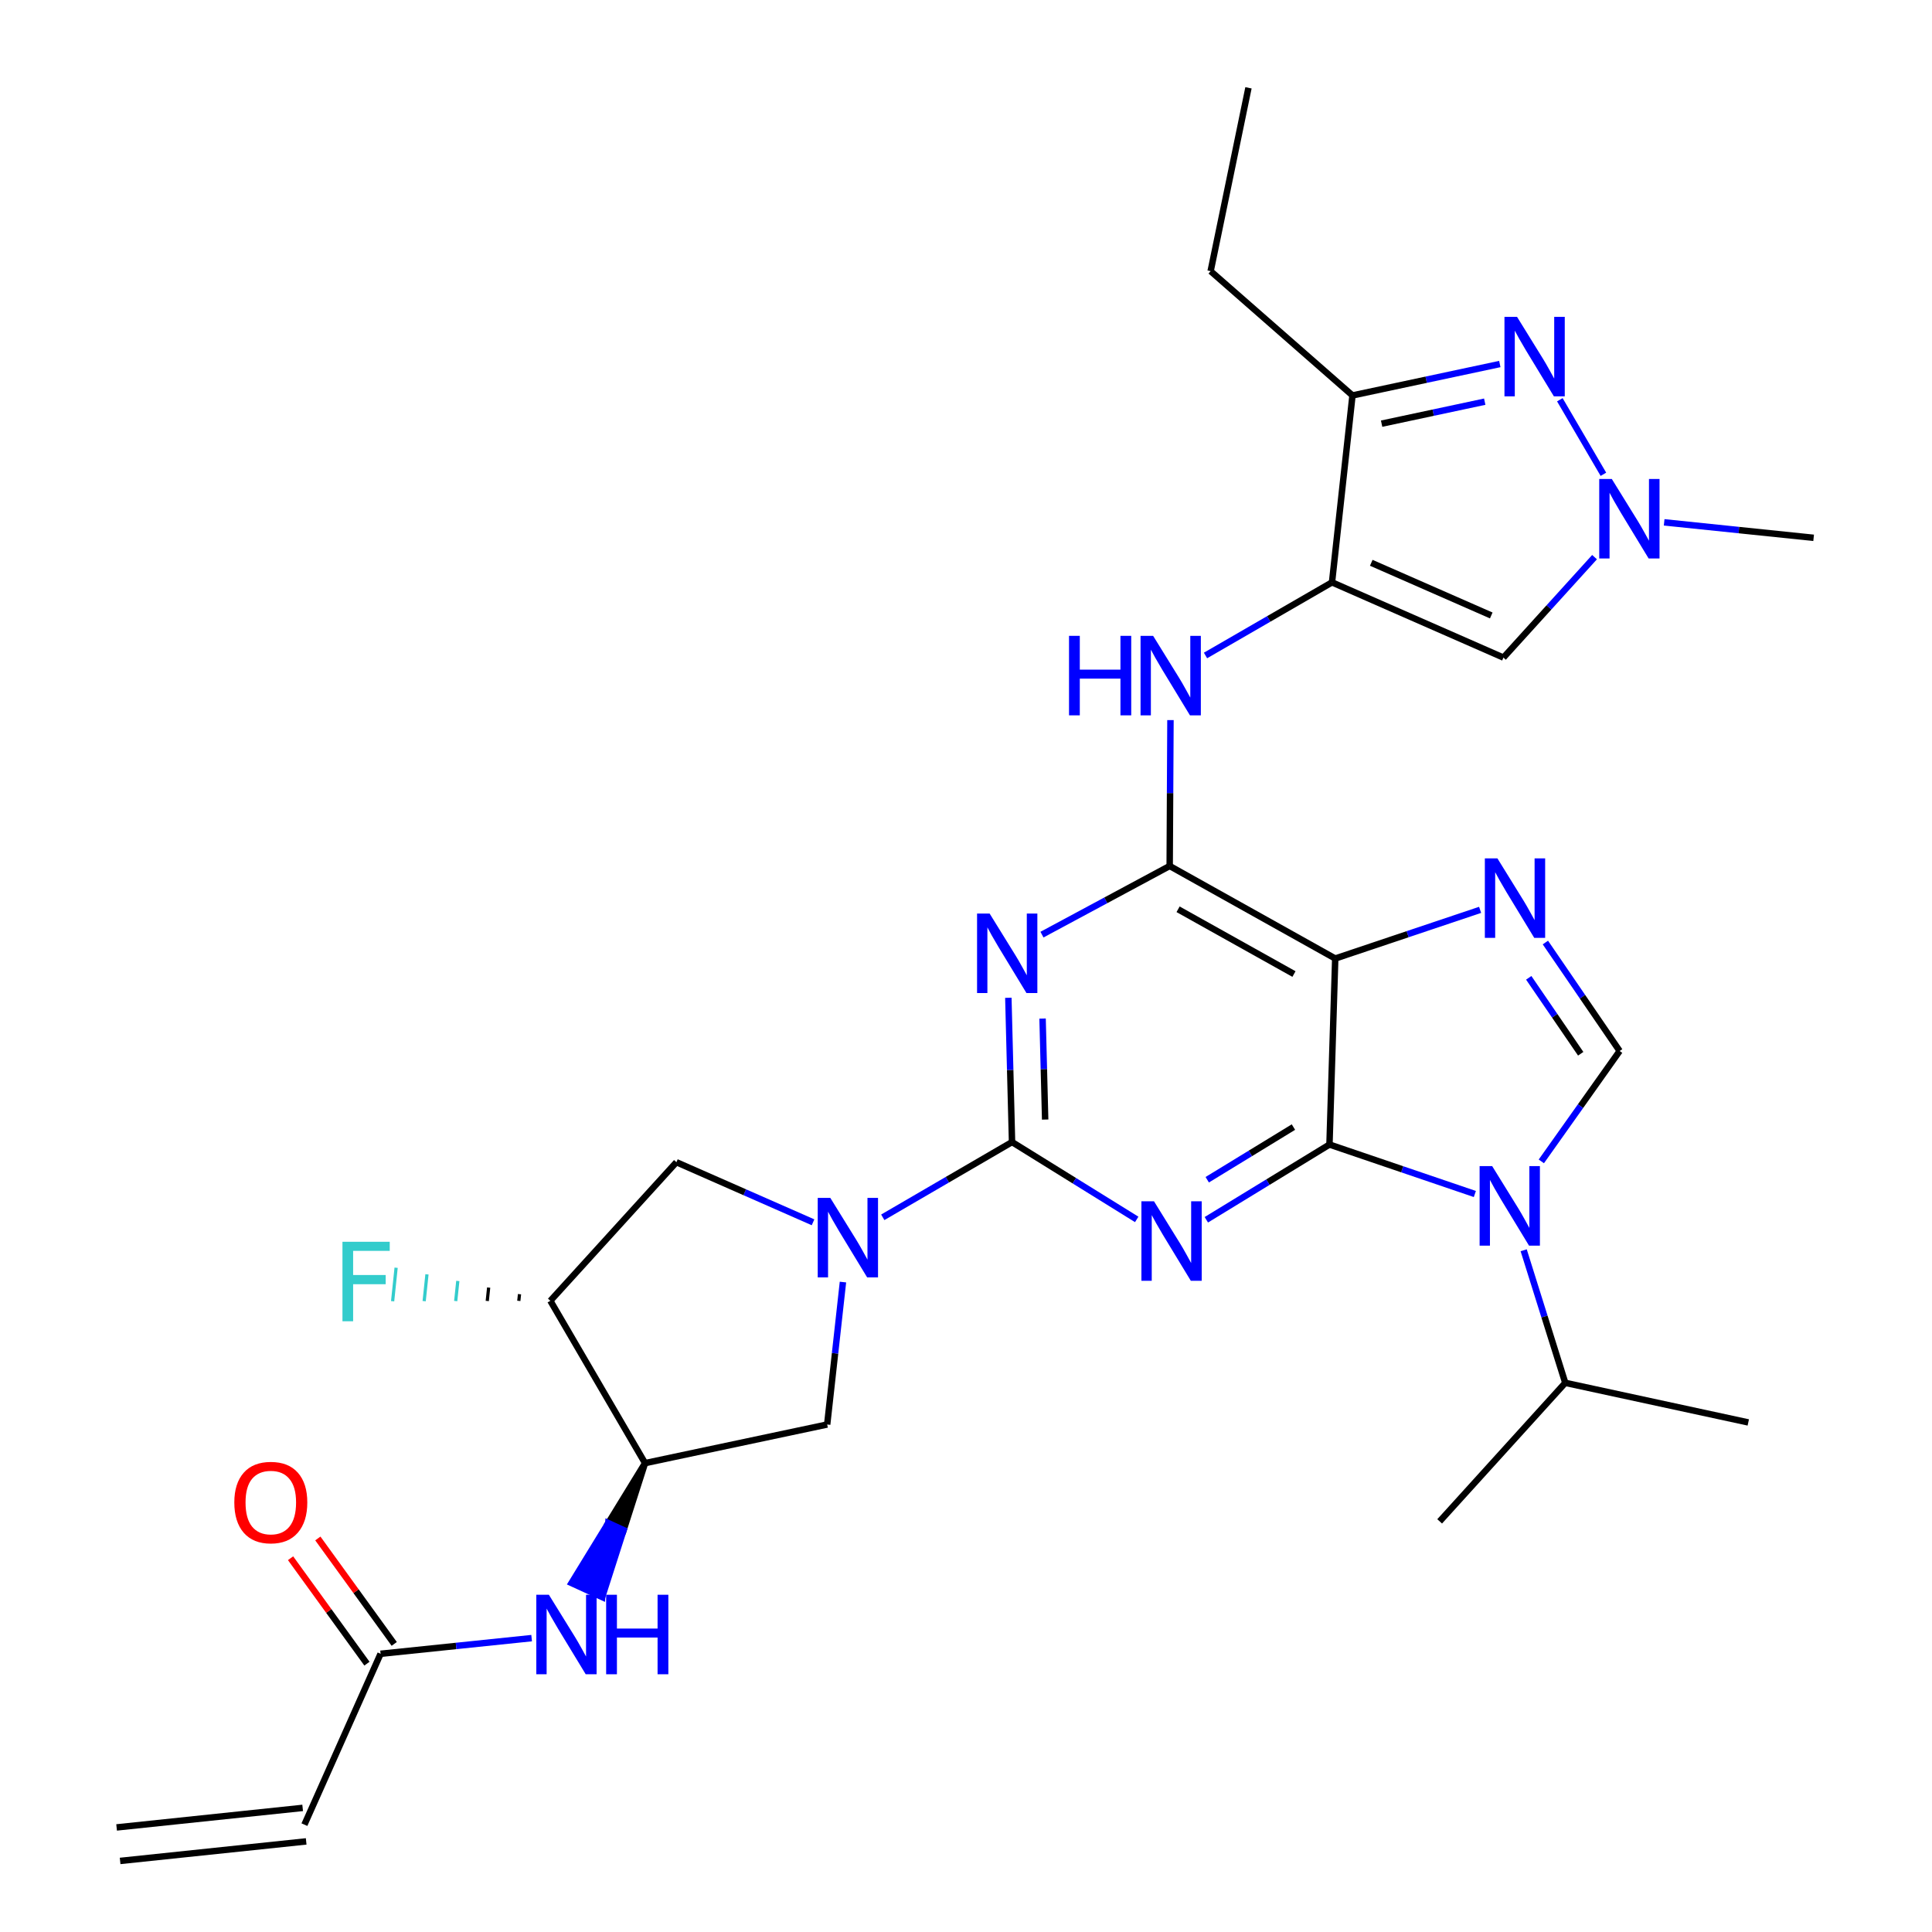 <?xml version='1.0' encoding='iso-8859-1'?>
<svg version='1.1' baseProfile='full'
              xmlns='http://www.w3.org/2000/svg'
                      xmlns:rdkit='http://www.rdkit.org/xml'
                      xmlns:xlink='http://www.w3.org/1999/xlink'
                  xml:space='preserve'
width='600px' height='600px' viewBox='0 0 600 600'>
<!-- END OF HEADER -->
<rect style='opacity:1.0;fill:#FFFFFF;stroke:none' width='600' height='600' x='0' y='0'> </rect>
<path class='bond-0' d='M 37.304,577.929 L 95.085,571.862' style='fill:none;fill-rule:evenodd;stroke:#000000;stroke-width:2.0px;stroke-linecap:butt;stroke-linejoin:miter;stroke-opacity:1' />
<path class='bond-0' d='M 36.211,567.525 L 93.993,561.458' style='fill:none;fill-rule:evenodd;stroke:#000000;stroke-width:2.0px;stroke-linecap:butt;stroke-linejoin:miter;stroke-opacity:1' />
<path class='bond-1' d='M 94.539,566.66 L 118.193,513.597' style='fill:none;fill-rule:evenodd;stroke:#000000;stroke-width:2.0px;stroke-linecap:butt;stroke-linejoin:miter;stroke-opacity:1' />
<path class='bond-2' d='M 122.43,510.529 L 110.57,494.157' style='fill:none;fill-rule:evenodd;stroke:#000000;stroke-width:2.0px;stroke-linecap:butt;stroke-linejoin:miter;stroke-opacity:1' />
<path class='bond-2' d='M 110.57,494.157 L 98.71,477.785' style='fill:none;fill-rule:evenodd;stroke:#FF0000;stroke-width:2.0px;stroke-linecap:butt;stroke-linejoin:miter;stroke-opacity:1' />
<path class='bond-2' d='M 113.957,516.666 L 102.098,500.294' style='fill:none;fill-rule:evenodd;stroke:#000000;stroke-width:2.0px;stroke-linecap:butt;stroke-linejoin:miter;stroke-opacity:1' />
<path class='bond-2' d='M 102.098,500.294 L 90.238,483.922' style='fill:none;fill-rule:evenodd;stroke:#FF0000;stroke-width:2.0px;stroke-linecap:butt;stroke-linejoin:miter;stroke-opacity:1' />
<path class='bond-3' d='M 118.193,513.597 L 141.648,511.165' style='fill:none;fill-rule:evenodd;stroke:#000000;stroke-width:2.0px;stroke-linecap:butt;stroke-linejoin:miter;stroke-opacity:1' />
<path class='bond-3' d='M 141.648,511.165 L 165.103,508.733' style='fill:none;fill-rule:evenodd;stroke:#0000FF;stroke-width:2.0px;stroke-linecap:butt;stroke-linejoin:miter;stroke-opacity:1' />
<path class='bond-4' d='M 200.327,454.386 L 188.911,473.004 L 193.665,475.185 Z' style='fill:#000000;fill-rule:evenodd;fill-opacity:1;stroke:#000000;stroke-width:2px;stroke-linecap:butt;stroke-linejoin:miter;stroke-opacity:1;' />
<path class='bond-4' d='M 188.911,473.004 L 187.004,495.983 L 177.495,491.622 Z' style='fill:#0000FF;fill-rule:evenodd;fill-opacity:1;stroke:#0000FF;stroke-width:2px;stroke-linecap:butt;stroke-linejoin:miter;stroke-opacity:1;' />
<path class='bond-4' d='M 188.911,473.004 L 193.665,475.185 L 187.004,495.983 Z' style='fill:#0000FF;fill-rule:evenodd;fill-opacity:1;stroke:#0000FF;stroke-width:2px;stroke-linecap:butt;stroke-linejoin:miter;stroke-opacity:1;' />
<path class='bond-5' d='M 200.327,454.386 L 256.888,442.391' style='fill:none;fill-rule:evenodd;stroke:#000000;stroke-width:2.0px;stroke-linecap:butt;stroke-linejoin:miter;stroke-opacity:1' />
<path class='bond-31' d='M 200.327,454.386 L 170.919,403.974' style='fill:none;fill-rule:evenodd;stroke:#000000;stroke-width:2.0px;stroke-linecap:butt;stroke-linejoin:miter;stroke-opacity:1' />
<path class='bond-6' d='M 256.888,442.391 L 259.337,420.274' style='fill:none;fill-rule:evenodd;stroke:#000000;stroke-width:2.0px;stroke-linecap:butt;stroke-linejoin:miter;stroke-opacity:1' />
<path class='bond-6' d='M 259.337,420.274 L 261.787,398.158' style='fill:none;fill-rule:evenodd;stroke:#0000FF;stroke-width:2.0px;stroke-linecap:butt;stroke-linejoin:miter;stroke-opacity:1' />
<path class='bond-7' d='M 274.153,378.045 L 294.225,366.361' style='fill:none;fill-rule:evenodd;stroke:#0000FF;stroke-width:2.0px;stroke-linecap:butt;stroke-linejoin:miter;stroke-opacity:1' />
<path class='bond-7' d='M 294.225,366.361 L 314.297,354.678' style='fill:none;fill-rule:evenodd;stroke:#000000;stroke-width:2.0px;stroke-linecap:butt;stroke-linejoin:miter;stroke-opacity:1' />
<path class='bond-28' d='M 252.498,379.595 L 231.283,370.263' style='fill:none;fill-rule:evenodd;stroke:#0000FF;stroke-width:2.0px;stroke-linecap:butt;stroke-linejoin:miter;stroke-opacity:1' />
<path class='bond-28' d='M 231.283,370.263 L 210.067,360.932' style='fill:none;fill-rule:evenodd;stroke:#000000;stroke-width:2.0px;stroke-linecap:butt;stroke-linejoin:miter;stroke-opacity:1' />
<path class='bond-8' d='M 314.297,354.678 L 313.724,332.274' style='fill:none;fill-rule:evenodd;stroke:#000000;stroke-width:2.0px;stroke-linecap:butt;stroke-linejoin:miter;stroke-opacity:1' />
<path class='bond-8' d='M 313.724,332.274 L 313.151,309.87' style='fill:none;fill-rule:evenodd;stroke:#0000FF;stroke-width:2.0px;stroke-linecap:butt;stroke-linejoin:miter;stroke-opacity:1' />
<path class='bond-8' d='M 324.583,347.689 L 324.182,332.006' style='fill:none;fill-rule:evenodd;stroke:#000000;stroke-width:2.0px;stroke-linecap:butt;stroke-linejoin:miter;stroke-opacity:1' />
<path class='bond-8' d='M 324.182,332.006 L 323.781,316.324' style='fill:none;fill-rule:evenodd;stroke:#0000FF;stroke-width:2.0px;stroke-linecap:butt;stroke-linejoin:miter;stroke-opacity:1' />
<path class='bond-32' d='M 314.297,354.678 L 333.657,366.688' style='fill:none;fill-rule:evenodd;stroke:#000000;stroke-width:2.0px;stroke-linecap:butt;stroke-linejoin:miter;stroke-opacity:1' />
<path class='bond-32' d='M 333.657,366.688 L 353.017,378.698' style='fill:none;fill-rule:evenodd;stroke:#0000FF;stroke-width:2.0px;stroke-linecap:butt;stroke-linejoin:miter;stroke-opacity:1' />
<path class='bond-9' d='M 323.593,290.258 L 343.425,279.6' style='fill:none;fill-rule:evenodd;stroke:#0000FF;stroke-width:2.0px;stroke-linecap:butt;stroke-linejoin:miter;stroke-opacity:1' />
<path class='bond-9' d='M 343.425,279.6 L 363.256,268.941' style='fill:none;fill-rule:evenodd;stroke:#000000;stroke-width:2.0px;stroke-linecap:butt;stroke-linejoin:miter;stroke-opacity:1' />
<path class='bond-10' d='M 363.256,268.941 L 363.377,246.288' style='fill:none;fill-rule:evenodd;stroke:#000000;stroke-width:2.0px;stroke-linecap:butt;stroke-linejoin:miter;stroke-opacity:1' />
<path class='bond-10' d='M 363.377,246.288 L 363.497,223.634' style='fill:none;fill-rule:evenodd;stroke:#0000FF;stroke-width:2.0px;stroke-linecap:butt;stroke-linejoin:miter;stroke-opacity:1' />
<path class='bond-19' d='M 363.256,268.941 L 414.668,297.675' style='fill:none;fill-rule:evenodd;stroke:#000000;stroke-width:2.0px;stroke-linecap:butt;stroke-linejoin:miter;stroke-opacity:1' />
<path class='bond-19' d='M 365.864,282.383 L 401.852,302.497' style='fill:none;fill-rule:evenodd;stroke:#000000;stroke-width:2.0px;stroke-linecap:butt;stroke-linejoin:miter;stroke-opacity:1' />
<path class='bond-11' d='M 374.38,203.564 L 394.024,192.211' style='fill:none;fill-rule:evenodd;stroke:#0000FF;stroke-width:2.0px;stroke-linecap:butt;stroke-linejoin:miter;stroke-opacity:1' />
<path class='bond-11' d='M 394.024,192.211 L 413.668,180.857' style='fill:none;fill-rule:evenodd;stroke:#000000;stroke-width:2.0px;stroke-linecap:butt;stroke-linejoin:miter;stroke-opacity:1' />
<path class='bond-12' d='M 413.668,180.857 L 466.905,204.221' style='fill:none;fill-rule:evenodd;stroke:#000000;stroke-width:2.0px;stroke-linecap:butt;stroke-linejoin:miter;stroke-opacity:1' />
<path class='bond-12' d='M 425.858,174.782 L 463.124,191.137' style='fill:none;fill-rule:evenodd;stroke:#000000;stroke-width:2.0px;stroke-linecap:butt;stroke-linejoin:miter;stroke-opacity:1' />
<path class='bond-33' d='M 413.668,180.857 L 420.027,122.808' style='fill:none;fill-rule:evenodd;stroke:#000000;stroke-width:2.0px;stroke-linecap:butt;stroke-linejoin:miter;stroke-opacity:1' />
<path class='bond-13' d='M 466.905,204.221 L 481.053,188.622' style='fill:none;fill-rule:evenodd;stroke:#000000;stroke-width:2.0px;stroke-linecap:butt;stroke-linejoin:miter;stroke-opacity:1' />
<path class='bond-13' d='M 481.053,188.622 L 495.2,173.024' style='fill:none;fill-rule:evenodd;stroke:#0000FF;stroke-width:2.0px;stroke-linecap:butt;stroke-linejoin:miter;stroke-opacity:1' />
<path class='bond-14' d='M 516.82,162.216 L 540.031,164.62' style='fill:none;fill-rule:evenodd;stroke:#0000FF;stroke-width:2.0px;stroke-linecap:butt;stroke-linejoin:miter;stroke-opacity:1' />
<path class='bond-14' d='M 540.031,164.62 L 563.242,167.025' style='fill:none;fill-rule:evenodd;stroke:#000000;stroke-width:2.0px;stroke-linecap:butt;stroke-linejoin:miter;stroke-opacity:1' />
<path class='bond-15' d='M 497.951,147.294 L 484.421,124.145' style='fill:none;fill-rule:evenodd;stroke:#0000FF;stroke-width:2.0px;stroke-linecap:butt;stroke-linejoin:miter;stroke-opacity:1' />
<path class='bond-16' d='M 465.779,113.048 L 442.903,117.928' style='fill:none;fill-rule:evenodd;stroke:#0000FF;stroke-width:2.0px;stroke-linecap:butt;stroke-linejoin:miter;stroke-opacity:1' />
<path class='bond-16' d='M 442.903,117.928 L 420.027,122.808' style='fill:none;fill-rule:evenodd;stroke:#000000;stroke-width:2.0px;stroke-linecap:butt;stroke-linejoin:miter;stroke-opacity:1' />
<path class='bond-16' d='M 461.098,124.743 L 445.085,128.159' style='fill:none;fill-rule:evenodd;stroke:#0000FF;stroke-width:2.0px;stroke-linecap:butt;stroke-linejoin:miter;stroke-opacity:1' />
<path class='bond-16' d='M 445.085,128.159 L 429.072,131.575' style='fill:none;fill-rule:evenodd;stroke:#000000;stroke-width:2.0px;stroke-linecap:butt;stroke-linejoin:miter;stroke-opacity:1' />
<path class='bond-17' d='M 420.027,122.808 L 375.973,84.206' style='fill:none;fill-rule:evenodd;stroke:#000000;stroke-width:2.0px;stroke-linecap:butt;stroke-linejoin:miter;stroke-opacity:1' />
<path class='bond-18' d='M 375.973,84.206 L 387.724,27.273' style='fill:none;fill-rule:evenodd;stroke:#000000;stroke-width:2.0px;stroke-linecap:butt;stroke-linejoin:miter;stroke-opacity:1' />
<path class='bond-20' d='M 414.668,297.675 L 437.165,290.12' style='fill:none;fill-rule:evenodd;stroke:#000000;stroke-width:2.0px;stroke-linecap:butt;stroke-linejoin:miter;stroke-opacity:1' />
<path class='bond-20' d='M 437.165,290.12 L 459.661,282.565' style='fill:none;fill-rule:evenodd;stroke:#0000FF;stroke-width:2.0px;stroke-linecap:butt;stroke-linejoin:miter;stroke-opacity:1' />
<path class='bond-34' d='M 414.668,297.675 L 412.878,355.445' style='fill:none;fill-rule:evenodd;stroke:#000000;stroke-width:2.0px;stroke-linecap:butt;stroke-linejoin:miter;stroke-opacity:1' />
<path class='bond-21' d='M 479.933,292.709 L 491.465,309.553' style='fill:none;fill-rule:evenodd;stroke:#0000FF;stroke-width:2.0px;stroke-linecap:butt;stroke-linejoin:miter;stroke-opacity:1' />
<path class='bond-21' d='M 491.465,309.553 L 502.997,326.397' style='fill:none;fill-rule:evenodd;stroke:#000000;stroke-width:2.0px;stroke-linecap:butt;stroke-linejoin:miter;stroke-opacity:1' />
<path class='bond-21' d='M 474.76,303.672 L 482.832,315.463' style='fill:none;fill-rule:evenodd;stroke:#0000FF;stroke-width:2.0px;stroke-linecap:butt;stroke-linejoin:miter;stroke-opacity:1' />
<path class='bond-21' d='M 482.832,315.463 L 490.905,327.254' style='fill:none;fill-rule:evenodd;stroke:#000000;stroke-width:2.0px;stroke-linecap:butt;stroke-linejoin:miter;stroke-opacity:1' />
<path class='bond-22' d='M 502.997,326.397 L 490.835,343.538' style='fill:none;fill-rule:evenodd;stroke:#000000;stroke-width:2.0px;stroke-linecap:butt;stroke-linejoin:miter;stroke-opacity:1' />
<path class='bond-22' d='M 490.835,343.538 L 478.674,360.678' style='fill:none;fill-rule:evenodd;stroke:#0000FF;stroke-width:2.0px;stroke-linecap:butt;stroke-linejoin:miter;stroke-opacity:1' />
<path class='bond-23' d='M 473.193,388.281 L 479.65,408.867' style='fill:none;fill-rule:evenodd;stroke:#0000FF;stroke-width:2.0px;stroke-linecap:butt;stroke-linejoin:miter;stroke-opacity:1' />
<path class='bond-23' d='M 479.65,408.867 L 486.107,429.453' style='fill:none;fill-rule:evenodd;stroke:#000000;stroke-width:2.0px;stroke-linecap:butt;stroke-linejoin:miter;stroke-opacity:1' />
<path class='bond-26' d='M 458.028,370.808 L 435.453,363.126' style='fill:none;fill-rule:evenodd;stroke:#0000FF;stroke-width:2.0px;stroke-linecap:butt;stroke-linejoin:miter;stroke-opacity:1' />
<path class='bond-26' d='M 435.453,363.126 L 412.878,355.445' style='fill:none;fill-rule:evenodd;stroke:#000000;stroke-width:2.0px;stroke-linecap:butt;stroke-linejoin:miter;stroke-opacity:1' />
<path class='bond-24' d='M 486.107,429.453 L 447.098,472.473' style='fill:none;fill-rule:evenodd;stroke:#000000;stroke-width:2.0px;stroke-linecap:butt;stroke-linejoin:miter;stroke-opacity:1' />
<path class='bond-25' d='M 486.107,429.453 L 542.947,441.751' style='fill:none;fill-rule:evenodd;stroke:#000000;stroke-width:2.0px;stroke-linecap:butt;stroke-linejoin:miter;stroke-opacity:1' />
<path class='bond-27' d='M 412.878,355.445 L 393.758,367.129' style='fill:none;fill-rule:evenodd;stroke:#000000;stroke-width:2.0px;stroke-linecap:butt;stroke-linejoin:miter;stroke-opacity:1' />
<path class='bond-27' d='M 393.758,367.129 L 374.637,378.812' style='fill:none;fill-rule:evenodd;stroke:#0000FF;stroke-width:2.0px;stroke-linecap:butt;stroke-linejoin:miter;stroke-opacity:1' />
<path class='bond-27' d='M 401.687,350.023 L 388.303,358.202' style='fill:none;fill-rule:evenodd;stroke:#000000;stroke-width:2.0px;stroke-linecap:butt;stroke-linejoin:miter;stroke-opacity:1' />
<path class='bond-27' d='M 388.303,358.202 L 374.919,366.38' style='fill:none;fill-rule:evenodd;stroke:#0000FF;stroke-width:2.0px;stroke-linecap:butt;stroke-linejoin:miter;stroke-opacity:1' />
<path class='bond-29' d='M 210.067,360.932 L 170.919,403.974' style='fill:none;fill-rule:evenodd;stroke:#000000;stroke-width:2.0px;stroke-linecap:butt;stroke-linejoin:miter;stroke-opacity:1' />
<path class='bond-30' d='M 161.339,401.92 L 161.121,404.001' style='fill:none;fill-rule:evenodd;stroke:#000000;stroke-width:1.0px;stroke-linecap:butt;stroke-linejoin:miter;stroke-opacity:1' />
<path class='bond-30' d='M 151.758,399.866 L 151.323,404.028' style='fill:none;fill-rule:evenodd;stroke:#000000;stroke-width:1.0px;stroke-linecap:butt;stroke-linejoin:miter;stroke-opacity:1' />
<path class='bond-30' d='M 142.178,397.812 L 141.525,404.055' style='fill:none;fill-rule:evenodd;stroke:#33CCCC;stroke-width:1.0px;stroke-linecap:butt;stroke-linejoin:miter;stroke-opacity:1' />
<path class='bond-30' d='M 132.598,395.758 L 131.727,404.082' style='fill:none;fill-rule:evenodd;stroke:#33CCCC;stroke-width:1.0px;stroke-linecap:butt;stroke-linejoin:miter;stroke-opacity:1' />
<path class='bond-30' d='M 123.018,393.704 L 121.93,404.109' style='fill:none;fill-rule:evenodd;stroke:#33CCCC;stroke-width:1.0px;stroke-linecap:butt;stroke-linejoin:miter;stroke-opacity:1' />
<path  class='atom-3' d='M 72.768 466.603
Q 72.768 460.675, 75.697 457.362
Q 78.626 454.049, 84.101 454.049
Q 89.576 454.049, 92.505 457.362
Q 95.434 460.675, 95.434 466.603
Q 95.434 472.601, 92.47 476.018
Q 89.506 479.4, 84.101 479.4
Q 78.661 479.4, 75.697 476.018
Q 72.768 472.635, 72.768 466.603
M 84.101 476.611
Q 87.867 476.611, 89.89 474.1
Q 91.947 471.554, 91.947 466.603
Q 91.947 461.756, 89.89 459.315
Q 87.867 456.839, 84.101 456.839
Q 80.335 456.839, 78.278 459.28
Q 76.255 461.721, 76.255 466.603
Q 76.255 471.589, 78.278 474.1
Q 80.335 476.611, 84.101 476.611
' fill='#FF0000'/>
<path  class='atom-4' d='M 170.46 495.267
L 178.55 508.343
Q 179.352 509.634, 180.642 511.97
Q 181.932 514.306, 182.002 514.446
L 182.002 495.267
L 185.28 495.267
L 185.28 519.956
L 181.897 519.956
L 173.214 505.658
Q 172.203 503.985, 171.122 502.067
Q 170.076 500.149, 169.762 499.556
L 169.762 519.956
L 166.554 519.956
L 166.554 495.267
L 170.46 495.267
' fill='#0000FF'/>
<path  class='atom-4' d='M 188.244 495.267
L 191.591 495.267
L 191.591 505.763
L 204.215 505.763
L 204.215 495.267
L 207.562 495.267
L 207.562 519.956
L 204.215 519.956
L 204.215 508.553
L 191.591 508.553
L 191.591 519.956
L 188.244 519.956
L 188.244 495.267
' fill='#0000FF'/>
<path  class='atom-7' d='M 257.858 372.009
L 265.948 385.086
Q 266.75 386.376, 268.041 388.712
Q 269.331 391.049, 269.401 391.188
L 269.401 372.009
L 272.678 372.009
L 272.678 396.698
L 269.296 396.698
L 260.613 382.401
Q 259.602 380.727, 258.521 378.809
Q 257.475 376.891, 257.161 376.298
L 257.161 396.698
L 253.953 396.698
L 253.953 372.009
L 257.858 372.009
' fill='#0000FF'/>
<path  class='atom-9' d='M 307.34 283.715
L 315.43 296.792
Q 316.233 298.082, 317.523 300.418
Q 318.813 302.755, 318.883 302.894
L 318.883 283.715
L 322.161 283.715
L 322.161 308.404
L 318.778 308.404
L 310.095 294.107
Q 309.084 292.433, 308.003 290.515
Q 306.957 288.597, 306.643 288.004
L 306.643 308.404
L 303.435 308.404
L 303.435 283.715
L 307.34 283.715
' fill='#0000FF'/>
<path  class='atom-11' d='M 331.994 197.467
L 335.342 197.467
L 335.342 207.963
L 347.965 207.963
L 347.965 197.467
L 351.313 197.467
L 351.313 222.156
L 347.965 222.156
L 347.965 210.753
L 335.342 210.753
L 335.342 222.156
L 331.994 222.156
L 331.994 197.467
' fill='#0000FF'/>
<path  class='atom-11' d='M 358.113 197.467
L 366.203 210.544
Q 367.005 211.834, 368.295 214.17
Q 369.585 216.507, 369.655 216.646
L 369.655 197.467
L 372.933 197.467
L 372.933 222.156
L 369.551 222.156
L 360.868 207.859
Q 359.856 206.185, 358.775 204.267
Q 357.729 202.349, 357.415 201.756
L 357.415 222.156
L 354.207 222.156
L 354.207 197.467
L 358.113 197.467
' fill='#0000FF'/>
<path  class='atom-14' d='M 500.561 148.752
L 508.652 161.829
Q 509.454 163.119, 510.744 165.455
Q 512.034 167.792, 512.104 167.931
L 512.104 148.752
L 515.382 148.752
L 515.382 173.441
L 511.999 173.441
L 503.316 159.144
Q 502.305 157.47, 501.224 155.552
Q 500.178 153.634, 499.864 153.041
L 499.864 173.441
L 496.656 173.441
L 496.656 148.752
L 500.561 148.752
' fill='#0000FF'/>
<path  class='atom-16' d='M 471.13 98.398
L 479.22 111.475
Q 480.022 112.765, 481.313 115.102
Q 482.603 117.438, 482.673 117.577
L 482.673 98.398
L 485.95 98.398
L 485.95 123.087
L 482.568 123.087
L 473.885 108.79
Q 472.874 107.116, 471.793 105.198
Q 470.747 103.28, 470.433 102.687
L 470.433 123.087
L 467.225 123.087
L 467.225 98.398
L 471.13 98.398
' fill='#0000FF'/>
<path  class='atom-21' d='M 465.039 266.582
L 473.129 279.658
Q 473.932 280.949, 475.222 283.285
Q 476.512 285.621, 476.582 285.761
L 476.582 266.582
L 479.86 266.582
L 479.86 291.271
L 476.477 291.271
L 467.794 276.973
Q 466.783 275.3, 465.702 273.382
Q 464.656 271.464, 464.342 270.871
L 464.342 291.271
L 461.134 291.271
L 461.134 266.582
L 465.039 266.582
' fill='#0000FF'/>
<path  class='atom-23' d='M 463.412 362.152
L 471.502 375.229
Q 472.304 376.519, 473.594 378.855
Q 474.885 381.192, 474.954 381.331
L 474.954 362.152
L 478.232 362.152
L 478.232 386.841
L 474.85 386.841
L 466.167 372.544
Q 465.156 370.87, 464.075 368.952
Q 463.028 367.034, 462.715 366.441
L 462.715 386.841
L 459.506 386.841
L 459.506 362.152
L 463.412 362.152
' fill='#0000FF'/>
<path  class='atom-28' d='M 358.38 373.067
L 366.47 386.143
Q 367.272 387.434, 368.563 389.77
Q 369.853 392.106, 369.922 392.246
L 369.922 373.067
L 373.2 373.067
L 373.2 397.755
L 369.818 397.755
L 361.135 383.458
Q 360.124 381.784, 359.043 379.867
Q 357.997 377.949, 357.683 377.356
L 357.683 397.755
L 354.475 397.755
L 354.475 373.067
L 358.38 373.067
' fill='#0000FF'/>
<path  class='atom-31' d='M 106.355 385.644
L 121.035 385.644
L 121.035 388.468
L 109.667 388.468
L 109.667 395.965
L 119.78 395.965
L 119.78 398.825
L 109.667 398.825
L 109.667 410.332
L 106.355 410.332
L 106.355 385.644
' fill='#33CCCC'/>
</svg>
